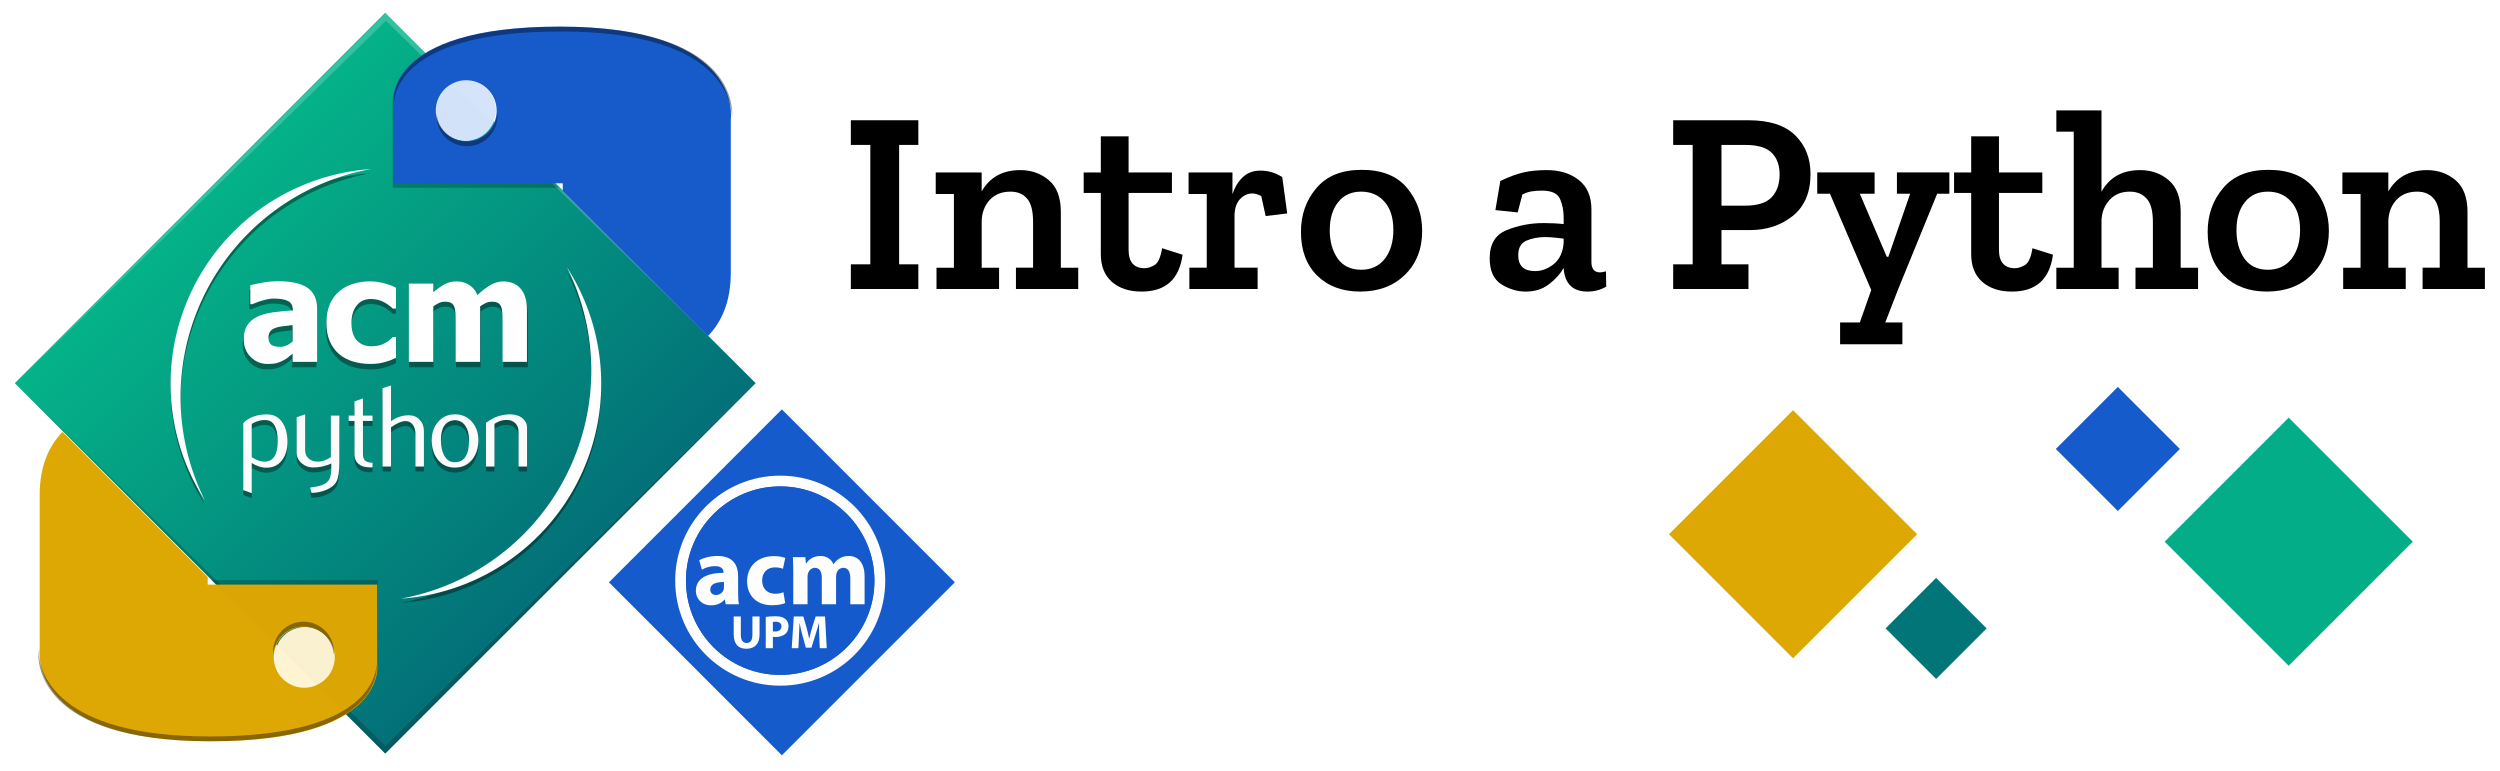 <?xml version="1.0" encoding="UTF-8" standalone="no"?>
<svg
   xmlns:dc="http://purl.org/dc/elements/1.1/"
   xmlns:cc="http://creativecommons.org/ns#"
   xmlns:rdf="http://www.w3.org/1999/02/22-rdf-syntax-ns#"
   xmlns:svg="http://www.w3.org/2000/svg"
   xmlns="http://www.w3.org/2000/svg"
   xmlns:xlink="http://www.w3.org/1999/xlink"
   xmlns:sodipodi="http://sodipodi.sourceforge.net/DTD/sodipodi-0.dtd"
   xmlns:inkscape="http://www.inkscape.org/namespaces/inkscape"
   sodipodi:docname="banner.svg"
   inkscape:version="1.0 (4035a4fb49, 2020-05-01)"
   id="svg1871"
   version="1.1"
   viewBox="0 0 170.605 52.599"
   height="52.599mm"
   width="170.605mm">
  <defs
     id="defs1865">
    <linearGradient
       inkscape:collect="always"
       xlink:href="#linearGradient1841"
       id="linearGradient1843"
       x1="199.562"
       y1="186.092"
       x2="220.516"
       y2="186.092"
       gradientUnits="userSpaceOnUse" />
    <linearGradient
       inkscape:collect="always"
       id="linearGradient1841">
      <stop
         style="stop-color:#02b287;stop-opacity:1"
         offset="0"
         id="stop1837" />
      <stop
         style="stop-color:#016f77;stop-opacity:1"
         offset="1"
         id="stop1839" />
    </linearGradient>
    <filter
       inkscape:collect="always"
       style="color-interpolation-filters:sRGB"
       id="filter2129"
       x="-0.021"
       width="1.043"
       y="-0.027"
       height="1.054">
      <feGaussianBlur
         inkscape:collect="always"
         stdDeviation="0.236"
         id="feGaussianBlur2131" />
    </filter>
    <filter
       inkscape:collect="always"
       style="color-interpolation-filters:sRGB"
       id="filter2293"
       x="-0.012"
       width="1.024"
       y="-0.012"
       height="1.024">
      <feGaussianBlur
         inkscape:collect="always"
         stdDeviation="0.086"
         id="feGaussianBlur2295" />
    </filter>
  </defs>
  <sodipodi:namedview
     inkscape:document-rotation="0"
     inkscape:window-maximized="1"
     inkscape:window-y="26"
     inkscape:window-x="0"
     inkscape:window-height="714"
     inkscape:window-width="1366"
     fit-margin-bottom="1"
     fit-margin-right="1"
     fit-margin-left="1"
     fit-margin-top="1"
     showgrid="false"
     inkscape:current-layer="layer1"
     inkscape:document-units="px"
     inkscape:cy="91.151546"
     inkscape:cx="338.40402"
     inkscape:zoom="1.4"
     inkscape:pageshadow="2"
     inkscape:pageopacity="0.0"
     borderopacity="1.0"
     bordercolor="#666666"
     pagecolor="#ffffff"
     id="base" />
  <g
     transform="translate(-7.251,-14.832)"
     id="layer1"
     inkscape:groupmode="layer"
     inkscape:label="Layer 1">
    <g
       id="g2703">
      <g
         style="opacity:0.99"
         transform="matrix(0.484,0,0,0.484,25.349,-94.532)"
         id="layer1-6"
         inkscape:label="Layer 1">
        <g
           style="display:inline"
           id="g2136"
           transform="matrix(3.525,0,0,3.525,-42.764,-707.393)">
          <rect
             style="display:inline;fill:url(#linearGradient1843);fill-opacity:1;stroke:none;stroke-width:2.133;stroke-linecap:butt;stroke-linejoin:miter;stroke-miterlimit:4;stroke-dasharray:none;stroke-opacity:1;paint-order:normal"
             id="rect826"
             width="20.954"
             height="20.954"
             x="199.562"
             y="175.615"
             transform="rotate(45)" />
          <path
             style="display:inline;fill:#ffffff;fill-opacity:0.196;stroke:none;stroke-width:8.064;stroke-linecap:butt;stroke-linejoin:miter;stroke-miterlimit:4;stroke-dasharray:none;stroke-opacity:1;paint-order:normal"
             d="M 64,8 8,64 64,9.191 120,64 Z"
             transform="matrix(0.265,0,0,0.265,0,263.174)"
             id="rect2025"
             inkscape:connector-curvature="0" />
          <path
             inkscape:connector-curvature="0"
             id="path2033"
             d="M 16.933,294.925 31.75,280.108 16.933,294.61 2.117,280.108 Z"
             style="display:inline;fill:#000000;fill-opacity:0.196;stroke:none;stroke-width:2.133;stroke-linecap:butt;stroke-linejoin:miter;stroke-miterlimit:4;stroke-dasharray:none;stroke-opacity:1;paint-order:normal" />
        </g>
        <g
           transform="matrix(3.375,0,0,3.375,-41.408,-668.716)"
           style="display:inline"
           id="g2141">
          <path
             style="display:inline;opacity:0.99;fill:#d5e4fb;fill-opacity:0.992;stroke-width:0.957;image-rendering:auto"
             d="m 76.23,18.115 c -2.548,0 -4.607,2.059 -4.607,4.607 0,0.128 0.027,0.249 0.037,0.375 0.024,0.291 0.074,0.576 0.148,0.85 0.151,0.554 0.404,1.066 0.734,1.516 0.008,0.011 0.017,0.02 0.025,0.031 0.158,0.21 0.333,0.408 0.523,0.588 0.032,0.03 0.067,0.055 0.1,0.084 0.173,0.155 0.355,0.301 0.551,0.428 0.079,0.051 0.166,0.089 0.248,0.135 0.164,0.093 0.328,0.186 0.504,0.258 0.157,0.064 0.323,0.106 0.488,0.152 0.113,0.032 0.22,0.076 0.336,0.1 0.295,0.059 0.6,0.092 0.912,0.092 0.312,0 0.617,-0.033 0.912,-0.092 0.116,-0.023 0.223,-0.068 0.336,-0.1 0.165,-0.046 0.332,-0.089 0.488,-0.152 0.176,-0.072 0.34,-0.165 0.504,-0.258 0.082,-0.046 0.169,-0.084 0.248,-0.135 0.196,-0.127 0.377,-0.273 0.551,-0.428 0.033,-0.029 0.068,-0.054 0.1,-0.084 0.191,-0.18 0.366,-0.377 0.523,-0.588 0.008,-0.011 0.017,-0.02 0.025,-0.031 0.164,-0.224 0.311,-0.463 0.434,-0.715 0.124,-0.255 0.225,-0.522 0.301,-0.801 0.075,-0.274 0.125,-0.558 0.148,-0.85 0.01,-0.126 0.037,-0.247 0.037,-0.375 0,-2.548 -2.059,-4.607 -4.607,-4.607 z"
             id="path4369"
             inkscape:connector-curvature="0"
             transform="matrix(0.276,0,0,0.276,-0.402,263.435)" />
          <path
             inkscape:connector-curvature="0"
             id="rect2098"
             transform="matrix(0.276,0,0,0.276,-0.402,263.435)"
             d="m 70.484,14.475 c -5.935,3.402 -5.293,7.889 -5.293,7.889 l 0.029,12.057 h 25.207 v -0.002 l -9.77,-9.77 c -0.532,1.956 -2.301,3.4 -4.428,3.4 -2.548,0 -4.607,-2.059 -4.607,-4.607 -1e-6,-0.132 0.022,-0.258 0.033,-0.387 -0.012,-0.111 -0.033,-0.218 -0.033,-0.332 -8e-6,-1.925 1.178,-3.568 2.852,-4.258 z"
             style="display:inline;fill:#000604;fill-opacity:0.235;stroke:none;stroke-width:7.72;stroke-linecap:butt;stroke-linejoin:miter;stroke-miterlimit:4;stroke-dasharray:none;stroke-opacity:1;paint-order:normal;filter:url(#filter2129)" />
          <path
             inkscape:connector-curvature="0"
             id="path1825"
             d="m 30.765,279.127 c 0.55,-0.565 0.955,-1.4 0.955,-2.641 v -6.408 c 0,0 0.599,-3.878 -7.152,-3.878 -7.417,0 -6.954,3.216 -6.954,3.216 l 0.008,3.332 h 7.078 v 0.314 z m -10.1,-8.14 c -0.704,0 -1.273,-0.569 -1.273,-1.273 -3e-6,-0.704 0.569,-1.273 1.273,-1.273 0.704,0 1.273,0.569 1.273,1.273 0,0.704 -0.569,1.273 -1.273,1.273 z"
             style="display:inline;fill:#155acb;fill-opacity:1;stroke:none;stroke-width:0.066;stroke-linecap:butt;stroke-linejoin:miter;stroke-miterlimit:4;stroke-dasharray:none;stroke-opacity:0.45" />
          <path
             style="display:inline;fill:#000000;fill-opacity:0.392;stroke:none;stroke-width:0.25;stroke-linecap:butt;stroke-linejoin:miter;stroke-miterlimit:4;stroke-dasharray:none;stroke-opacity:0.45"
             d="m 92.857,11.439 c -27.77,0 -26.313,11.895 -26.283,12.117 0.17,-2.665 2.532,-11.367 26.283,-11.367 24.386,0 26.896,10.13 27.055,13.533 0.139,-1.858 0.074,-14.283 -27.055,-14.283 z m -19.525,13.656 c -0.01,0.126 -0.037,0.247 -0.037,0.375 0,2.661 2.151,4.812 4.812,4.812 2.661,0 4.812,-2.151 4.812,-4.812 0,-0.128 -0.027,-0.249 -0.037,-0.375 -0.194,2.482 -2.242,4.438 -4.775,4.438 -2.533,0 -4.581,-1.955 -4.775,-4.438 z"
             id="path2058"
             inkscape:connector-curvature="0"
             transform="matrix(0.265,0,0,0.265,0,263.174)" />
        </g>
        <g
           transform="translate(-18.984,-12.171)"
           id="g2184" />
        <g
           style="fill:#000000;fill-opacity:0.392;filter:url(#filter2293)"
           transform="matrix(3.525,0,0,3.525,-42.764,-706.81)"
           id="g2283">
          <g
             style="fill:#000000;fill-opacity:0.392"
             transform="matrix(0.299,0,0,0.299,0.925,192.138)"
             id="g2263">
            <path
               style="opacity:1;fill:#000000;fill-opacity:0.392;fill-rule:nonzero;stroke:none;stroke-width:1.901"
               id="path2257"
               d="m 41.047,290.426 c -0.223,0.178 -0.423,0.342 -0.609,0.498 -0.171,0.156 -0.401,0.29 -0.706,0.446 -0.297,0.156 -0.572,0.267 -0.862,0.327 -0.275,0.082 -0.661,0.119 -1.166,0.119 -0.928,0 -1.701,-0.327 -2.31,-0.943 -0.616,-0.631 -0.928,-1.404 -0.928,-2.362 0,-0.795 0.156,-1.426 0.468,-1.901 0.319,-0.483 0.765,-0.869 1.344,-1.151 0.594,-0.282 1.307,-0.483 2.124,-0.594 0.832,-0.104 1.716,-0.208 2.674,-0.26 v -0.067 c 0,-0.572 -0.223,-0.98 -0.646,-1.196 -0.431,-0.223 -1.07,-0.334 -1.931,-0.334 -0.394,0 -0.839,0.074 -1.359,0.223 -0.512,0.126 -1.018,0.319 -1.523,0.535 h -0.267 v -2.548 c 0.327,-0.104 0.847,-0.208 1.575,-0.342 0.728,-0.134 1.456,-0.201 2.206,-0.201 1.812,0 3.127,0.312 3.959,0.906 0.839,0.609 1.255,1.537 1.255,2.77 v 7.182 l -3.298,-9e-5 z m 0,-1.649 v -2.191 c -0.557,0.059 -1.003,0.111 -1.337,0.156 -0.334,0.037 -0.676,0.104 -1.003,0.23 -0.29,0.097 -0.512,0.245 -0.661,0.453 -0.163,0.208 -0.253,0.475 -0.253,0.802 0,0.49 0.141,0.832 0.401,1.018 0.26,0.186 0.654,0.267 1.181,0.267 0.267,0 0.564,-0.044 0.854,-0.193 0.312,-0.119 0.579,-0.312 0.817,-0.542"
               inkscape:connector-curvature="0" />
            <path
               style="opacity:1;fill:#000000;fill-opacity:0.392;fill-rule:nonzero;stroke:none;stroke-width:1.901"
               id="path2259"
               d="m 51.556,291.814 c -0.869,0 -1.679,-0.119 -2.399,-0.334 -0.713,-0.223 -1.337,-0.557 -1.872,-1.01 -0.535,-0.468 -0.943,-1.04 -1.24,-1.723 -0.297,-0.691 -0.438,-1.515 -0.438,-2.444 0,-1.018 0.149,-1.857 0.475,-2.577 0.319,-0.706 0.743,-1.285 1.3,-1.738 0.527,-0.438 1.144,-0.765 1.864,-0.973 0.706,-0.215 1.448,-0.319 2.221,-0.319 0.579,0 1.174,0.074 1.745,0.215 0.587,0.126 1.166,0.342 1.753,0.639 v 2.815 H 54.542 c -0.119,-0.126 -0.29,-0.267 -0.475,-0.401 -0.201,-0.163 -0.394,-0.297 -0.624,-0.416 -0.238,-0.148 -0.52,-0.238 -0.802,-0.342 -0.312,-0.089 -0.646,-0.141 -1.018,-0.141 -0.839,0 -1.493,0.29 -1.953,0.884 -0.453,0.579 -0.698,1.367 -0.698,2.354 0,1.047 0.253,1.842 0.743,2.362 0.49,0.512 1.136,0.772 1.961,0.772 0.416,0 0.787,-0.052 1.107,-0.134 0.305,-0.097 0.572,-0.215 0.787,-0.342 0.23,-0.134 0.423,-0.26 0.579,-0.408 0.156,-0.134 0.297,-0.26 0.394,-0.371 h 0.423 v 2.808 c -0.186,0.082 -0.401,0.178 -0.654,0.29 -0.245,0.097 -0.483,0.186 -0.75,0.253 -0.312,0.104 -0.624,0.148 -0.899,0.201 -0.282,0.052 -0.646,0.082 -1.107,0.082"
               inkscape:connector-curvature="0" />
            <path
               style="opacity:1;fill:#000000;fill-opacity:0.392;fill-rule:nonzero;stroke:none;stroke-width:1.901"
               id="path2261"
               d="m 69.322,291.532 v -5.273 c 0,-0.512 -0.007,-0.943 -0.03,-1.307 -0.022,-0.357 -0.082,-0.654 -0.178,-0.876 -0.089,-0.23 -0.245,-0.386 -0.438,-0.49 -0.193,-0.111 -0.475,-0.156 -0.824,-0.156 -0.253,0 -0.498,0.044 -0.75,0.156 -0.245,0.111 -0.512,0.275 -0.802,0.468 v 7.479 h -3.29 v -5.273 c 0,-0.512 -0.007,-0.943 -0.03,-1.307 -0.03,-0.357 -0.074,-0.654 -0.171,-0.876 -0.104,-0.23 -0.245,-0.386 -0.438,-0.49 -0.208,-0.111 -0.483,-0.156 -0.832,-0.156 -0.275,0 -0.535,0.059 -0.795,0.178 -0.26,0.134 -0.512,0.282 -0.75,0.446 v 7.479 h -3.29 v -10.539 h 3.29 v 1.166 c 0.535,-0.453 1.047,-0.817 1.523,-1.077 0.468,-0.253 1.003,-0.386 1.604,-0.386 0.639,0 1.211,0.156 1.686,0.46 0.505,0.305 0.869,0.758 1.129,1.374 0.631,-0.587 1.233,-1.04 1.783,-1.359 0.564,-0.319 1.129,-0.475 1.701,-0.475 0.49,0 0.928,0.089 1.322,0.238 0.386,0.163 0.72,0.401 0.98,0.706 0.305,0.342 0.52,0.743 0.661,1.211 0.156,0.468 0.223,1.07 0.223,1.827 l 1.1e-5,6.855 z"
               inkscape:connector-curvature="0" />
          </g>
          <g
             transform="matrix(0.364,0,0,0.364,13.905,171.36)"
             style="fill:#000000;fill-opacity:0.392"
             id="g2277">
            <path
               inkscape:connector-curvature="0"
               id="path2265"
               style="fill:#000000;fill-opacity:0.392;stroke-width:0.105"
               d="m -3.5,305.248 c 0,-1.525 -0.435,-2.308 -1.305,-2.351 -0.346,-0.016 -0.684,0.039 -1.013,0.166 -0.262,0.094 -0.439,0.187 -0.532,0.281 v 3.641 c 0.556,0.349 1.051,0.512 1.481,0.486 0.912,-0.06 1.368,-0.8 1.368,-2.223 z m 1.073,0.063 c 0,0.775 -0.182,1.418 -0.547,1.93 -0.407,0.579 -0.972,0.877 -1.694,0.893 -0.544,0.017 -1.105,-0.153 -1.682,-0.51 v 3.309 l -0.933,-0.333 v -7.345 c 0.153,-0.188 0.35,-0.349 0.589,-0.486 0.555,-0.324 1.23,-0.49 2.025,-0.498 l 0.013,0.013 c 0.726,-0.009 1.285,0.289 1.678,0.893 0.367,0.554 0.55,1.265 0.55,2.134 z" />
            <path
               inkscape:connector-curvature="0"
               id="path2267"
               style="fill:#000000;fill-opacity:0.392;stroke-width:0.105"
               d="m 3.276,307.483 c 0,1.039 -0.104,1.759 -0.312,2.159 -0.209,0.4 -0.607,0.72 -1.196,0.958 -0.477,0.188 -0.992,0.29 -1.546,0.307 l -0.154,-0.588 c 0.563,-0.077 0.959,-0.153 1.188,-0.23 0.452,-0.153 0.763,-0.388 0.933,-0.702 0.137,-0.256 0.204,-0.745 0.204,-1.469 v -0.243 c -0.638,0.29 -1.307,0.434 -2.006,0.434 -0.459,0 -0.865,-0.144 -1.214,-0.434 -0.392,-0.315 -0.588,-0.716 -0.588,-1.201 v -3.884 l 0.933,-0.32 v 3.909 c 0,0.418 0.135,0.739 0.404,0.965 0.27,0.226 0.619,0.334 1.047,0.326 0.428,-0.009 0.886,-0.175 1.373,-0.498 v -4.561 h 0.933 z" />
            <path
               inkscape:connector-curvature="0"
               id="path2269"
               style="fill:#000000;fill-opacity:0.392;stroke-width:0.105"
               d="m 6.919,308.083 c -0.111,0.009 -0.213,0.013 -0.307,0.013 -0.528,0 -0.939,-0.126 -1.233,-0.378 -0.293,-0.252 -0.44,-0.6 -0.44,-1.044 V 302.999 H 4.299 v -0.587 h 0.639 v -1.559 l 0.932,-0.332 v 1.891 h 1.049 v 0.587 H 5.87 v 3.65 c 0,0.35 0.094,0.598 0.282,0.743 0.161,0.119 0.418,0.188 0.767,0.205 z" />
            <path
               inkscape:connector-curvature="0"
               id="path2271"
               style="fill:#000000;fill-opacity:0.392;stroke-width:0.105"
               d="m 12.569,308.007 h -0.933 v -3.602 c 0,-0.367 -0.086,-0.682 -0.256,-0.945 -0.197,-0.298 -0.471,-0.447 -0.822,-0.447 -0.428,0 -0.963,0.226 -1.605,0.677 v 4.318 H 8.019 v -8.61 l 0.933,-0.294 v 3.922 c 0.596,-0.434 1.248,-0.651 1.955,-0.651 0.494,0 0.894,0.166 1.201,0.498 0.307,0.332 0.46,0.745 0.46,1.239 z" />
            <path
               inkscape:connector-curvature="0"
               id="path2273"
               style="fill:#000000;fill-opacity:0.392;stroke-width:0.105"
               d="m 17.529,305.101 c 0,-0.586 -0.111,-1.07 -0.333,-1.453 -0.263,-0.467 -0.673,-0.713 -1.226,-0.738 -1.023,0.059 -1.534,0.792 -1.534,2.197 0,0.644 0.106,1.182 0.321,1.614 0.274,0.55 0.684,0.822 1.231,0.813 1.027,-0.008 1.541,-0.819 1.541,-2.433 z m 1.022,0.006 c 0,0.834 -0.213,1.528 -0.639,2.083 -0.469,0.621 -1.116,0.932 -1.942,0.932 -0.819,0 -1.457,-0.311 -1.917,-0.932 -0.418,-0.554 -0.626,-1.249 -0.626,-2.083 0,-0.784 0.226,-1.444 0.677,-1.981 0.477,-0.57 1.104,-0.856 1.879,-0.856 0.775,0 1.406,0.286 1.892,0.856 0.451,0.537 0.677,1.197 0.677,1.981 z" />
            <path
               inkscape:connector-curvature="0"
               id="path2275"
               style="fill:#000000;fill-opacity:0.392;stroke-width:0.105"
               d="M 23.901,308.007 H 22.968 v -3.806 c 0,-0.418 -0.126,-0.743 -0.377,-0.978 -0.251,-0.234 -0.586,-0.347 -1.004,-0.338 -0.443,0.008 -0.865,0.153 -1.265,0.434 v 4.688 h -0.933 v -4.804 c 0.537,-0.391 1.031,-0.646 1.482,-0.766 0.426,-0.111 0.801,-0.166 1.125,-0.166 0.222,0 0.43,0.021 0.626,0.064 0.367,0.085 0.665,0.242 0.894,0.473 0.256,0.255 0.384,0.562 0.384,0.92 z" />
          </g>
          <path
             inkscape:connector-curvature="0"
             id="path2279"
             transform="matrix(0.265,0,0,0.265,0,263.174)"
             d="M 91.307,46.381 A 35,35 0 0 1 95,62 35,35 0 0 1 66.266,96.42 32.5,32.5 0 0 0 96.5,64 32.5,32.5 0 0 0 91.307,46.381 Z"
             style="opacity:1;fill:#000000;fill-opacity:0.392;stroke:none;stroke-width:0.25;stroke-linecap:butt;stroke-linejoin:miter;stroke-miterlimit:4;stroke-dasharray:none;stroke-opacity:0.45;paint-order:normal" />
          <path
             inkscape:connector-curvature="0"
             id="path2281"
             transform="matrix(0.265,0,0,0.265,0,263.174)"
             d="M 61.734,31.58 A 32.5,32.5 0 0 0 31.5,64 32.5,32.5 0 0 0 36.693,81.619 35,35 0 0 1 33,66 35,35 0 0 1 61.734,31.58 Z"
             style="opacity:1;fill:#000000;fill-opacity:0.392;stroke:none;stroke-width:0.25;stroke-linecap:butt;stroke-linejoin:miter;stroke-miterlimit:4;stroke-dasharray:none;stroke-opacity:0.45;paint-order:normal" />
        </g>
        <g
           id="g2255"
           transform="matrix(3.525,0,0,3.525,-42.764,-707.393)">
          <g
             id="g1520"
             transform="matrix(0.297,0,0,0.297,1.037,192.669)">
            <path
               inkscape:connector-curvature="0"
               d="m 41.047,290.426 c -0.223,0.178 -0.423,0.342 -0.609,0.498 -0.171,0.156 -0.401,0.29 -0.706,0.446 -0.297,0.156 -0.572,0.267 -0.862,0.327 -0.275,0.082 -0.661,0.119 -1.166,0.119 -0.928,0 -1.701,-0.327 -2.31,-0.943 -0.616,-0.631 -0.928,-1.404 -0.928,-2.362 0,-0.795 0.156,-1.426 0.468,-1.901 0.319,-0.483 0.765,-0.869 1.344,-1.151 0.594,-0.282 1.307,-0.483 2.124,-0.594 0.832,-0.104 1.716,-0.208 2.674,-0.26 v -0.067 c 0,-0.572 -0.223,-0.98 -0.646,-1.196 -0.431,-0.223 -1.07,-0.334 -1.931,-0.334 -0.394,0 -0.839,0.074 -1.359,0.223 -0.512,0.126 -1.018,0.319 -1.523,0.535 h -0.267 v -2.548 c 0.327,-0.104 0.847,-0.208 1.575,-0.342 0.728,-0.134 1.456,-0.201 2.206,-0.201 1.812,0 3.127,0.312 3.959,0.906 0.839,0.609 1.255,1.537 1.255,2.77 v 7.182 l -3.298,-9e-5 z m 0,-1.649 v -2.191 c -0.557,0.059 -1.003,0.111 -1.337,0.156 -0.334,0.037 -0.676,0.104 -1.003,0.23 -0.29,0.097 -0.512,0.245 -0.661,0.453 -0.163,0.208 -0.253,0.475 -0.253,0.802 0,0.49 0.141,0.832 0.401,1.018 0.26,0.186 0.654,0.267 1.181,0.267 0.267,0 0.564,-0.044 0.854,-0.193 0.312,-0.119 0.579,-0.312 0.817,-0.542"
               id="path7024"
               style="opacity:1;fill:#ffffff;fill-opacity:1;fill-rule:nonzero;stroke:none;stroke-width:1.901" />
            <path
               inkscape:connector-curvature="0"
               d="m 51.556,291.814 c -0.869,0 -1.679,-0.119 -2.399,-0.334 -0.713,-0.223 -1.337,-0.557 -1.872,-1.01 -0.535,-0.468 -0.943,-1.04 -1.24,-1.723 -0.297,-0.691 -0.438,-1.515 -0.438,-2.444 0,-1.018 0.149,-1.857 0.475,-2.577 0.319,-0.706 0.743,-1.285 1.3,-1.738 0.527,-0.438 1.144,-0.765 1.864,-0.973 0.706,-0.215 1.448,-0.319 2.221,-0.319 0.579,0 1.174,0.074 1.745,0.215 0.587,0.126 1.166,0.342 1.753,0.639 v 2.815 H 54.542 c -0.119,-0.126 -0.29,-0.267 -0.475,-0.401 -0.201,-0.163 -0.394,-0.297 -0.624,-0.416 -0.238,-0.148 -0.52,-0.238 -0.802,-0.342 -0.312,-0.089 -0.646,-0.141 -1.018,-0.141 -0.839,0 -1.493,0.29 -1.953,0.884 -0.453,0.579 -0.698,1.367 -0.698,2.354 0,1.047 0.253,1.842 0.743,2.362 0.49,0.512 1.136,0.772 1.961,0.772 0.416,0 0.787,-0.052 1.107,-0.134 0.305,-0.097 0.572,-0.215 0.787,-0.342 0.23,-0.134 0.423,-0.26 0.579,-0.408 0.156,-0.134 0.297,-0.26 0.394,-0.371 h 0.423 v 2.808 c -0.186,0.082 -0.401,0.178 -0.654,0.29 -0.245,0.097 -0.483,0.186 -0.75,0.253 -0.312,0.104 -0.624,0.148 -0.899,0.201 -0.282,0.052 -0.646,0.082 -1.107,0.082"
               id="path7026"
               style="opacity:1;fill:#ffffff;fill-opacity:1;fill-rule:nonzero;stroke:none;stroke-width:1.901" />
            <path
               inkscape:connector-curvature="0"
               d="m 69.322,291.532 v -5.273 c 0,-0.512 -0.007,-0.943 -0.03,-1.307 -0.022,-0.357 -0.082,-0.654 -0.178,-0.876 -0.089,-0.23 -0.245,-0.386 -0.438,-0.49 -0.193,-0.111 -0.475,-0.156 -0.824,-0.156 -0.253,0 -0.498,0.044 -0.75,0.156 -0.245,0.111 -0.512,0.275 -0.802,0.468 v 7.479 h -3.29 v -5.273 c 0,-0.512 -0.007,-0.943 -0.03,-1.307 -0.03,-0.357 -0.074,-0.654 -0.171,-0.876 -0.104,-0.23 -0.245,-0.386 -0.438,-0.49 -0.208,-0.111 -0.483,-0.156 -0.832,-0.156 -0.275,0 -0.535,0.059 -0.795,0.178 -0.26,0.134 -0.512,0.282 -0.75,0.446 v 7.479 h -3.29 v -10.539 h 3.29 v 1.166 c 0.535,-0.453 1.047,-0.817 1.523,-1.077 0.468,-0.253 1.003,-0.386 1.604,-0.386 0.639,0 1.211,0.156 1.686,0.46 0.505,0.305 0.869,0.758 1.129,1.374 0.631,-0.587 1.233,-1.04 1.783,-1.359 0.564,-0.319 1.129,-0.475 1.701,-0.475 0.49,0 0.928,0.089 1.322,0.238 0.386,0.163 0.72,0.401 0.98,0.706 0.305,0.342 0.52,0.743 0.661,1.211 0.156,0.468 0.223,1.07 0.223,1.827 l 1.1e-5,6.855 z"
               id="path7028"
               style="opacity:1;fill:#ffffff;fill-opacity:1;fill-rule:nonzero;stroke:none;stroke-width:1.901" />
          </g>
          <g
             id="g2023"
             style="fill:#fbfbfb;fill-opacity:1"
             transform="matrix(0.364,0,0,0.364,13.905,171.327)">
            <path
               d="m -3.5,305.248 c 0,-1.525 -0.435,-2.308 -1.305,-2.351 -0.346,-0.016 -0.684,0.039 -1.013,0.166 -0.262,0.094 -0.439,0.187 -0.532,0.281 v 3.641 c 0.556,0.349 1.051,0.512 1.481,0.486 0.912,-0.06 1.368,-0.8 1.368,-2.223 z m 1.073,0.063 c 0,0.775 -0.182,1.418 -0.547,1.93 -0.407,0.579 -0.972,0.877 -1.694,0.893 -0.544,0.017 -1.105,-0.153 -1.682,-0.51 v 3.309 l -0.933,-0.333 v -7.345 c 0.153,-0.188 0.35,-0.349 0.589,-0.486 0.555,-0.324 1.23,-0.49 2.025,-0.498 l 0.013,0.013 c 0.726,-0.009 1.285,0.289 1.678,0.893 0.367,0.554 0.55,1.265 0.55,2.134 z"
               style="fill:#fbfbfb;fill-opacity:1;stroke-width:0.105"
               id="path46"
               inkscape:connector-curvature="0" />
            <path
               d="m 3.276,307.483 c 0,1.039 -0.104,1.759 -0.312,2.159 -0.209,0.4 -0.607,0.72 -1.196,0.958 -0.477,0.188 -0.992,0.29 -1.546,0.307 l -0.154,-0.588 c 0.563,-0.077 0.959,-0.153 1.188,-0.23 0.452,-0.153 0.763,-0.388 0.933,-0.702 0.137,-0.256 0.204,-0.745 0.204,-1.469 v -0.243 c -0.638,0.29 -1.307,0.434 -2.006,0.434 -0.459,0 -0.865,-0.144 -1.214,-0.434 -0.392,-0.315 -0.588,-0.716 -0.588,-1.201 v -3.884 l 0.933,-0.32 v 3.909 c 0,0.418 0.135,0.739 0.404,0.965 0.27,0.226 0.619,0.334 1.047,0.326 0.428,-0.009 0.886,-0.175 1.373,-0.498 v -4.561 h 0.933 z"
               style="fill:#fbfbfb;fill-opacity:1;stroke-width:0.105"
               id="path48"
               inkscape:connector-curvature="0" />
            <path
               d="m 6.919,308.083 c -0.111,0.009 -0.213,0.013 -0.307,0.013 -0.528,0 -0.939,-0.126 -1.233,-0.378 -0.293,-0.252 -0.44,-0.6 -0.44,-1.044 V 302.999 H 4.299 v -0.587 h 0.639 v -1.559 l 0.932,-0.332 v 1.891 h 1.049 v 0.587 H 5.87 v 3.65 c 0,0.35 0.094,0.598 0.282,0.743 0.161,0.119 0.418,0.188 0.767,0.205 z"
               style="fill:#fbfbfb;fill-opacity:1;stroke-width:0.105"
               id="path50"
               inkscape:connector-curvature="0" />
            <path
               d="m 12.569,308.007 h -0.933 v -3.602 c 0,-0.367 -0.086,-0.682 -0.256,-0.945 -0.197,-0.298 -0.471,-0.447 -0.822,-0.447 -0.428,0 -0.963,0.226 -1.605,0.677 v 4.318 H 8.019 v -8.61 l 0.933,-0.294 v 3.922 c 0.596,-0.434 1.248,-0.651 1.955,-0.651 0.494,0 0.894,0.166 1.201,0.498 0.307,0.332 0.46,0.745 0.46,1.239 z"
               style="fill:#fbfbfb;fill-opacity:1;stroke-width:0.105"
               id="path52"
               inkscape:connector-curvature="0" />
            <path
               d="m 17.529,305.101 c 0,-0.586 -0.111,-1.07 -0.333,-1.453 -0.263,-0.467 -0.673,-0.713 -1.226,-0.738 -1.023,0.059 -1.534,0.792 -1.534,2.197 0,0.644 0.106,1.182 0.321,1.614 0.274,0.55 0.684,0.822 1.231,0.813 1.027,-0.008 1.541,-0.819 1.541,-2.433 z m 1.022,0.006 c 0,0.834 -0.213,1.528 -0.639,2.083 -0.469,0.621 -1.116,0.932 -1.942,0.932 -0.819,0 -1.457,-0.311 -1.917,-0.932 -0.418,-0.554 -0.626,-1.249 -0.626,-2.083 0,-0.784 0.226,-1.444 0.677,-1.981 0.477,-0.57 1.104,-0.856 1.879,-0.856 0.775,0 1.406,0.286 1.892,0.856 0.451,0.537 0.677,1.197 0.677,1.981 z"
               style="fill:#fbfbfb;fill-opacity:1;stroke-width:0.105"
               id="path54"
               inkscape:connector-curvature="0" />
            <path
               d="M 23.901,308.007 H 22.968 v -3.806 c 0,-0.418 -0.126,-0.743 -0.377,-0.978 -0.251,-0.234 -0.586,-0.347 -1.004,-0.338 -0.443,0.008 -0.865,0.153 -1.265,0.434 v 4.688 h -0.933 v -4.804 c 0.537,-0.391 1.031,-0.646 1.482,-0.766 0.426,-0.111 0.801,-0.166 1.125,-0.166 0.222,0 0.43,0.021 0.626,0.064 0.367,0.085 0.665,0.242 0.894,0.473 0.256,0.255 0.384,0.562 0.384,0.92 z"
               style="fill:#fbfbfb;fill-opacity:1;stroke-width:0.105"
               id="path56"
               inkscape:connector-curvature="0" />
          </g>
          <path
             style="opacity:1;fill:#ffffff;fill-opacity:1;stroke:none;stroke-width:0.25;stroke-linecap:butt;stroke-linejoin:miter;stroke-miterlimit:4;stroke-dasharray:none;stroke-opacity:0.45;paint-order:normal"
             d="M 91.307,46.381 A 35,35 0 0 1 95,62 35,35 0 0 1 66.266,96.42 32.5,32.5 0 0 0 96.5,64 32.5,32.5 0 0 0 91.307,46.381 Z"
             transform="matrix(0.265,0,0,0.265,0,263.174)"
             id="path2232"
             inkscape:connector-curvature="0" />
          <path
             style="opacity:1;fill:#ffffff;fill-opacity:1;stroke:none;stroke-width:0.25;stroke-linecap:butt;stroke-linejoin:miter;stroke-miterlimit:4;stroke-dasharray:none;stroke-opacity:0.45;paint-order:normal"
             d="M 61.734,31.58 A 32.5,32.5 0 0 0 31.5,64 32.5,32.5 0 0 0 36.693,81.619 35,35 0 0 1 33,66 35,35 0 0 1 61.734,31.58 Z"
             transform="matrix(0.265,0,0,0.265,0,263.174)"
             id="circle2236"
             inkscape:connector-curvature="0" />
        </g>
        <g
           id="g5185"
           style="display:inline"
           transform="matrix(-3.375,0,0,-3.375,75.256,1228.911)">
          <path
             inkscape:connector-curvature="0"
             id="path5177"
             transform="matrix(0.276,0,0,0.276,-0.402,263.435)"
             d="m 76.23,18.115 c -2.548,0 -4.607,2.059 -4.607,4.607 0,0.128 0.027,0.249 0.037,0.375 0.024,0.291 0.074,0.576 0.148,0.85 0.151,0.554 0.404,1.066 0.734,1.516 0.008,0.011 0.017,0.02 0.025,0.031 0.158,0.21 0.333,0.408 0.523,0.588 0.032,0.03 0.067,0.055 0.1,0.084 0.173,0.155 0.355,0.301 0.551,0.428 0.079,0.051 0.166,0.089 0.248,0.135 0.164,0.093 0.328,0.186 0.504,0.258 0.157,0.064 0.323,0.106 0.488,0.152 0.113,0.032 0.22,0.076 0.336,0.1 0.295,0.059 0.6,0.092 0.912,0.092 0.312,0 0.617,-0.033 0.912,-0.092 0.116,-0.023 0.223,-0.068 0.336,-0.1 0.165,-0.046 0.332,-0.089 0.488,-0.152 0.176,-0.072 0.34,-0.165 0.504,-0.258 0.082,-0.046 0.169,-0.084 0.248,-0.135 0.196,-0.127 0.377,-0.273 0.551,-0.428 0.033,-0.029 0.068,-0.054 0.1,-0.084 0.191,-0.18 0.366,-0.377 0.523,-0.588 0.008,-0.011 0.017,-0.02 0.025,-0.031 0.164,-0.224 0.311,-0.463 0.434,-0.715 0.124,-0.255 0.225,-0.522 0.301,-0.801 0.075,-0.274 0.125,-0.558 0.148,-0.85 0.01,-0.126 0.037,-0.247 0.037,-0.375 0,-2.548 -2.059,-4.607 -4.607,-4.607 z"
             style="display:inline;opacity:0.99;fill:#fff4d1;fill-opacity:0.984;stroke-width:0.957;image-rendering:auto" />
          <path
             style="display:inline;fill:#000604;fill-opacity:0.235;stroke:none;stroke-width:7.72;stroke-linecap:butt;stroke-linejoin:miter;stroke-miterlimit:4;stroke-dasharray:none;stroke-opacity:1;paint-order:normal;filter:url(#filter2129)"
             d="m 70.484,14.475 c -5.935,3.402 -5.293,7.889 -5.293,7.889 l 0.029,12.057 h 25.207 v -0.002 l -9.77,-9.77 c -0.532,1.956 -2.301,3.4 -4.428,3.4 -2.548,0 -4.607,-2.059 -4.607,-4.607 -1e-6,-0.132 0.022,-0.258 0.033,-0.387 -0.012,-0.111 -0.033,-0.218 -0.033,-0.332 -8e-6,-1.925 1.178,-3.568 2.852,-4.258 z"
             transform="matrix(0.276,0,0,0.276,-0.402,263.435)"
             id="path5179"
             inkscape:connector-curvature="0" />
          <path
             style="display:inline;fill:#dca500;fill-opacity:0.992;stroke:none;stroke-width:0.066;stroke-linecap:butt;stroke-linejoin:miter;stroke-miterlimit:4;stroke-dasharray:none;stroke-opacity:0.45"
             d="m 30.765,279.127 c 0.55,-0.565 0.955,-1.4 0.955,-2.641 v -6.408 c 0,0 0.599,-3.878 -7.152,-3.878 -7.417,0 -6.954,3.216 -6.954,3.216 l 0.008,3.332 h 7.078 v 0.314 z m -10.1,-8.14 c -0.704,0 -1.273,-0.569 -1.273,-1.273 -3e-6,-0.704 0.569,-1.273 1.273,-1.273 0.704,0 1.273,0.569 1.273,1.273 0,0.704 -0.569,1.273 -1.273,1.273 z"
             id="path5181"
             inkscape:connector-curvature="0" />
          <path
             transform="matrix(0.265,0,0,0.265,0,263.174)"
             inkscape:connector-curvature="0"
             id="path5183"
             d="m 92.857,11.439 c -27.77,0 -26.313,11.895 -26.283,12.117 0.17,-2.665 2.532,-11.367 26.283,-11.367 24.386,0 26.896,10.13 27.055,13.533 0.139,-1.858 0.074,-14.283 -27.055,-14.283 z m -19.525,13.656 c -0.01,0.126 -0.037,0.247 -0.037,0.375 0,2.661 2.151,4.812 4.812,4.812 2.661,0 4.812,-2.151 4.812,-4.812 0,-0.128 -0.027,-0.249 -0.037,-0.375 -0.194,2.482 -2.242,4.438 -4.775,4.438 -2.533,0 -4.581,-1.955 -4.775,-4.438 z"
             style="display:inline;fill:#000000;fill-opacity:0.392;stroke:none;stroke-width:0.25;stroke-linecap:butt;stroke-linejoin:miter;stroke-miterlimit:4;stroke-dasharray:none;stroke-opacity:0.45" />
        </g>
      </g>
      <g
         id="g1757"
         transform="matrix(0.164,0,0,0.164,28.075,14.552)">
        <polygon
           transform="matrix(0.017,0,0,0.017,126.404,172.049)"
           style="clip-rule:evenodd;fill:#155acb;fill-opacity:0.992;fill-rule:evenodd;image-rendering:optimizeQuality;shape-rendering:geometricPrecision;text-rendering:geometricPrecision"
           class="fil0"
           points="4233,0 6350,2117 8467,4233 6350,6350 4233,8467 2117,6350 0,4233 2117,2117 "
           id="polygon59331" />
        <path
           style="clip-rule:evenodd;fill:#fefefe;fill-rule:evenodd;stroke-width:0.017;image-rendering:optimizeQuality;shape-rendering:geometricPrecision;text-rendering:geometricPrecision"
           inkscape:connector-curvature="0"
           class="fil1"
           d="m 197.673,204.106 c -21.652,0 -39.213,17.561 -39.213,39.213 0,21.669 17.561,39.213 39.213,39.213 21.669,0 39.213,-17.544 39.213,-39.213 0,-21.652 -17.544,-39.213 -39.213,-39.213 z m 0,-4.479 c -24.127,0 -43.691,19.564 -43.691,43.691 0,24.144 19.564,43.708 43.691,43.708 24.144,0 43.708,-19.564 43.708,-43.708 0,-24.127 -19.564,-43.691 -43.708,-43.691 z"
           id="path59333" />
        <circle
           style="clip-rule:evenodd;fill:#155acb;fill-opacity:0.992;fill-rule:evenodd;stroke-width:0.017;image-rendering:optimizeQuality;shape-rendering:geometricPrecision;text-rendering:geometricPrecision"
           class="fil2"
           cx="197.673"
           cy="243.319"
           r="39.213"
           id="circle59335" />
        <path
           style="clip-rule:evenodd;fill:#fefefe;fill-rule:evenodd;stroke-width:0.017;image-rendering:optimizeQuality;shape-rendering:geometricPrecision;text-rendering:geometricPrecision"
           inkscape:connector-curvature="0"
           class="fil1"
           d="m 180.163,241.568 c 0,-4.664 -2.037,-8.519 -8.57,-8.519 -3.569,0 -6.263,1.01 -7.627,1.768 l 1.128,3.94 c 1.28,-0.808 3.401,-1.482 5.405,-1.482 3.014,0 3.569,1.482 3.569,2.559 v 0.236 c -6.937,0 -11.499,2.408 -11.499,7.509 0,3.132 2.357,6.011 6.331,6.011 2.323,0 4.327,-0.842 5.623,-2.408 h 0.118 l 0.354,1.97 h 5.506 c -0.253,-1.078 -0.337,-2.896 -0.337,-4.731 z m -5.893,4.445 c 0,0.354 -0.034,0.724 -0.118,1.044 -0.404,1.246 -1.684,2.239 -3.165,2.239 -1.364,0 -2.408,-0.758 -2.408,-2.323 0,-2.323 2.492,-3.081 5.691,-3.081 z m 24.75,2.121 c -0.926,0.404 -2.037,0.64 -3.485,0.64 -2.963,0 -5.371,-1.919 -5.371,-5.489 -0.051,-3.216 2.037,-5.489 5.253,-5.489 1.599,0 2.677,0.269 3.401,0.589 l 0.96,-4.529 c -1.28,-0.471 -3.047,-0.758 -4.647,-0.758 -7.307,0 -11.23,4.697 -11.23,10.422 0,6.145 4.058,10.035 10.388,10.035 2.323,0 4.378,-0.404 5.455,-0.926 z m 4.091,5.017 h 5.943 v -11.432 c 0,-0.522 0.034,-1.078 0.236,-1.566 0.354,-0.96 1.28,-2.172 2.845,-2.172 1.97,0 2.845,1.7 2.845,4.142 v 11.028 h 5.943 V 241.686 c 0,-0.522 0.084,-1.128 0.202,-1.566 0.438,-1.162 1.397,-2.138 2.845,-2.138 1.97,0 2.879,1.65 2.879,4.495 v 10.674 h 5.943 v -11.55 c 0,-5.893 -2.845,-8.553 -6.617,-8.553 -1.448,0 -2.643,0.37 -3.738,0.977 -0.96,0.556 -1.802,1.364 -2.559,2.408 h -0.084 c -0.842,-2.054 -2.812,-3.384 -5.371,-3.384 -3.334,0 -5.102,1.852 -5.943,3.132 h -0.118 l -0.236,-2.643 h -5.169 c 0.067,1.768 0.152,3.805 0.152,6.263 z"
           id="path59337" />
        <path
           style="clip-rule:evenodd;fill:#fefefe;fill-rule:evenodd;stroke-width:0.017;image-rendering:optimizeQuality;shape-rendering:geometricPrecision;text-rendering:geometricPrecision"
           inkscape:connector-curvature="0"
           class="fil1"
           d="m 178.328,258.236 v 7.358 c 0,4.192 1.936,6.061 5.253,6.061 3.452,0 5.506,-1.953 5.506,-6.011 v -7.408 h -2.98 v 7.577 c 0,2.357 -0.859,3.452 -2.424,3.452 -1.498,0 -2.391,-1.162 -2.391,-3.452 v -7.577 z m 13.335,13.2 h 2.963 v -4.748 c 0.269,0.067 0.623,0.084 1.01,0.084 1.768,0 3.283,-0.455 4.293,-1.381 0.808,-0.724 1.212,-1.852 1.212,-3.132 0,-1.296 -0.539,-2.391 -1.414,-3.064 -0.876,-0.707 -2.189,-1.061 -4.024,-1.061 -1.818,0 -3.115,0.118 -4.041,0.286 z m 2.963,-10.927 c 0.219,-0.051 0.623,-0.101 1.212,-0.101 1.515,0 2.357,0.724 2.357,1.936 0,1.33 -0.993,2.138 -2.576,2.138 -0.438,0 -0.741,-0.017 -0.993,-0.084 z m 19.514,10.927 h 2.896 l -0.707,-13.2 h -3.906 l -1.397,4.394 c -0.455,1.465 -0.892,3.199 -1.246,4.731 h -0.084 c -0.286,-1.549 -0.69,-3.199 -1.111,-4.714 l -1.296,-4.411 h -3.973 l -0.842,13.2 h 2.761 l 0.253,-5.017 c 0.084,-1.633 0.152,-3.67 0.219,-5.455 h 0.034 c 0.337,1.717 0.774,3.603 1.195,5.169 l 1.414,5.085 h 2.323 l 1.599,-5.152 c 0.522,-1.549 1.061,-3.418 1.498,-5.102 h 0.034 c 0,1.919 0.067,3.839 0.118,5.421 z"
           id="path59339" />
      </g>
      <g
         style="font-style:normal;font-variant:normal;font-weight:600;font-stretch:normal;font-size:17.714px;line-height:1.25;font-family:'Zilla Slab';-inkscape-font-specification:'Zilla Slab, Semi-Bold';font-variant-ligatures:normal;font-variant-caps:normal;font-variant-numeric:normal;font-feature-settings:normal;text-align:start;letter-spacing:0px;word-spacing:0px;writing-mode:lr-tb;text-anchor:start;fill:#000000;fill-opacity:1;stroke:none;stroke-width:0.443"
         id="text2624"
         aria-label="Intro a Python">
        <path
           id="path186"
           style="stroke-width:0.443"
           d="m 69.92,34.553 h -4.606 v -1.683 h 1.329 v -8.149 h -1.329 v -1.683 h 4.606 v 1.683 h -1.311 v 8.149 h 1.311 z" />
        <path
           id="path188"
           style="stroke-width:0.443"
           d="m 80.832,34.553 h -4.251 v -1.453 h 1.169 v -3.118 q 0,-1.134 -0.407,-1.594 -0.407,-0.478 -1.134,-0.478 -0.903,0 -1.435,0.585 -0.514,0.585 -0.531,1.435 v 3.171 h 1.187 v 1.453 H 71.16 v -1.453 h 1.187 v -5.031 h -1.24 v -1.47 h 3.135 v 1.293 q 0.833,-1.453 2.639,-1.453 1.134,0 1.949,0.691 0.815,0.691 0.815,2.161 v 3.809 h 1.187 z" />
        <path
           id="path190"
           style="stroke-width:0.443"
           d="m 87.953,32.215 q -0.337,2.515 -2.799,2.515 -1.275,0 -2.037,-0.673 -0.744,-0.673 -0.744,-1.878 v -4.181 h -1.169 v -1.399 h 1.169 v -2.462 h 1.895 v 2.462 h 2.958 v 1.399 h -2.958 v 3.879 q 0,1.258 1.098,1.258 0.301,0 0.673,-0.213 0.372,-0.23 0.514,-1.151 z" />
        <path
           id="path192"
           style="stroke-width:0.443"
           d="m 93.267,26.475 q 0.797,0 1.488,0.443 l 0.337,2.48 -1.47,0.177 -0.301,-1.364 q -0.354,-0.177 -0.602,-0.177 -0.496,0 -0.868,0.407 -0.354,0.407 -0.354,1.134 v 3.525 h 1.577 v 1.453 h -4.659 v -1.453 h 1.187 v -5.031 h -1.24 v -1.47 h 2.994 v 1.488 q 0.213,-0.673 0.673,-1.134 0.478,-0.478 1.24,-0.478 z" />
        <path
           id="path194"
           style="stroke-width:0.443"
           d="m 104.303,30.585 q 0,1.86 -1.187,3.011 -1.169,1.134 -3.047,1.134 -1.825,0 -2.941,-1.098 -1.098,-1.098 -1.098,-2.976 0,-1.736 1.045,-2.976 1.045,-1.258 3.1,-1.258 2.073,0 3.1,1.24 1.027,1.24 1.027,2.923 z m -1.966,-0.053 q 0,-1.275 -0.62,-1.949 -0.602,-0.673 -1.577,-0.673 -1.01,0 -1.577,0.726 -0.567,0.709 -0.567,1.913 0,1.134 0.531,1.913 0.549,0.779 1.612,0.779 1.027,0 1.612,-0.744 0.585,-0.762 0.585,-1.966 z" />
        <path
           id="path196"
           style="stroke-width:0.443"
           d="m 109.635,27.184 q 0.886,-0.425 1.577,-0.585 0.691,-0.159 1.594,-0.159 1.329,0 2.179,0.673 0.868,0.673 0.868,2.019 v 3.578 q 0,0.709 0.585,0.709 0.159,0 0.407,-0.071 l 0.018,1.045 q -0.585,0.337 -1.275,0.337 -1.506,0 -1.63,-1.577 v -0.035 q -0.354,0.62 -1.01,1.116 -0.638,0.496 -1.594,0.496 -0.833,0 -1.647,-0.496 -0.797,-0.514 -0.797,-1.771 0,-1.47 1.169,-1.931 1.169,-0.478 2.533,-0.478 0.337,0 0.691,0.018 0.354,0.018 0.655,0.053 v -0.443 q 0,-0.709 -0.248,-1.275 -0.248,-0.567 -1.24,-0.567 -0.372,0 -0.709,0.053 -0.319,0.053 -0.62,0.213 l -0.319,1.222 -1.523,-0.159 z m 4.322,4.216 v -0.283 q -0.301,-0.035 -0.62,-0.071 -0.319,-0.035 -0.655,-0.035 -0.709,0 -1.275,0.248 -0.549,0.248 -0.549,0.992 0,1.081 1.151,1.081 0.673,0 1.275,-0.478 0.602,-0.496 0.673,-1.453 z" />
        <path
           id="path198"
           style="stroke-width:0.443"
           d="m 130.804,26.706 q 0,1.895 -1.222,2.87 -1.205,0.957 -2.905,0.957 h -1.949 v 2.338 h 1.842 v 1.683 h -5.137 v -1.683 h 1.329 v -8.149 h -1.329 v -1.683 h 5.137 q 2.143,0 3.189,1.027 1.045,1.027 1.045,2.639 z m -2.108,0.035 q 0,-0.957 -0.549,-1.488 -0.531,-0.531 -1.807,-0.531 h -1.612 v 4.145 h 1.612 q 1.258,0 1.807,-0.567 0.549,-0.585 0.549,-1.559 z" />
        <path
           id="path200"
           style="stroke-width:0.443"
           d="m 140.281,28.052 h -0.833 l -2.657,6.501 -0.886,2.285 h 1.169 v 1.488 h -4.251 v -1.488 h 1.346 l 0.779,-2.214 -2.817,-6.572 h -0.868 v -1.453 h 3.915 v 1.453 h -1.01 l 1.842,4.305 h 0.106 l 1.488,-4.305 h -0.903 v -1.453 h 3.578 z" />
        <path
           id="path202"
           style="stroke-width:0.443"
           d="m 147.349,32.215 q -0.337,2.515 -2.799,2.515 -1.275,0 -2.037,-0.673 -0.744,-0.673 -0.744,-1.878 v -4.181 h -1.169 v -1.399 h 1.169 v -2.462 h 1.895 v 2.462 h 2.958 v 1.399 h -2.958 v 3.879 q 0,1.258 1.098,1.258 0.301,0 0.673,-0.213 0.372,-0.23 0.514,-1.151 z" />
        <path
           id="path204"
           style="stroke-width:0.443"
           d="m 157.251,34.553 h -4.269 v -1.453 h 1.187 v -3.118 q 0,-1.134 -0.425,-1.594 -0.425,-0.478 -1.151,-0.478 -0.868,0 -1.382,0.567 -0.514,0.567 -0.549,1.382 v 3.242 h 1.169 v 1.453 h -4.251 v -1.453 h 1.187 v -9.282 h -1.187 v -1.453 h 3.082 v 5.545 q 0.815,-1.47 2.639,-1.47 1.151,0 1.949,0.691 0.815,0.691 0.815,2.161 v 3.809 h 1.187 z" />
        <path
           id="path206"
           style="stroke-width:0.443"
           d="m 166.179,30.585 q 0,1.86 -1.187,3.011 -1.169,1.134 -3.047,1.134 -1.825,0 -2.941,-1.098 -1.098,-1.098 -1.098,-2.976 0,-1.736 1.045,-2.976 1.045,-1.258 3.1,-1.258 2.073,0 3.1,1.24 1.027,1.24 1.027,2.923 z m -1.966,-0.053 q 0,-1.275 -0.62,-1.949 -0.602,-0.673 -1.577,-0.673 -1.01,0 -1.577,0.726 -0.567,0.709 -0.567,1.913 0,1.134 0.531,1.913 0.549,0.779 1.612,0.779 1.027,0 1.612,-0.744 0.585,-0.762 0.585,-1.966 z" />
        <path
           id="path208"
           style="stroke-width:0.443"
           d="m 176.825,34.553 h -4.251 v -1.453 h 1.169 v -3.118 q 0,-1.134 -0.407,-1.594 -0.407,-0.478 -1.134,-0.478 -0.903,0 -1.435,0.585 -0.514,0.585 -0.531,1.435 v 3.171 h 1.187 v 1.453 h -4.269 v -1.453 h 1.187 v -5.031 h -1.24 v -1.47 h 3.135 v 1.293 q 0.833,-1.453 2.639,-1.453 1.134,0 1.949,0.691 0.815,0.691 0.815,2.161 v 3.809 h 1.187 z" />
      </g>
      <polygon
         transform="matrix(8.1449395e-4,0,0,8.1449395e-4,135.926,54.268)"
         style="clip-rule:evenodd;fill:#017478;fill-opacity:0.992;fill-rule:evenodd;image-rendering:optimizeQuality;shape-rendering:geometricPrecision;text-rendering:geometricPrecision"
         class="fil0"
         points="4233,0 6350,2117 8467,4233 6350,6350 4233,8467 2117,6350 0,4233 2117,2117 "
         id="polygon59331-0" />
      <polygon
         id="polygon2641"
         points="2117,6350 0,4233 2117,2117 4233,0 6350,2117 8467,4233 6350,6350 4233,8467 "
         class="fil0"
         style="clip-rule:evenodd;fill:#155acb;fill-opacity:0.992;fill-rule:evenodd;image-rendering:optimizeQuality;shape-rendering:geometricPrecision;text-rendering:geometricPrecision"
         transform="matrix(0.001,0,0,0.001,147.543,41.236)" />
      <polygon
         transform="matrix(0.002,0,0,0.002,154.97,43.333)"
         style="clip-rule:evenodd;fill:#02ac86;fill-opacity:0.992;fill-rule:evenodd;image-rendering:optimizeQuality;shape-rendering:geometricPrecision;text-rendering:geometricPrecision"
         class="fil0"
         points="6350,2117 8467,4233 6350,6350 4233,8467 2117,6350 0,4233 2117,2117 4233,0 "
         id="polygon2643" />
      <polygon
         id="polygon2645"
         points="8467,4233 6350,6350 4233,8467 2117,6350 0,4233 2117,2117 4233,0 6350,2117 "
         class="fil0"
         style="clip-rule:evenodd;fill:#dca600;fill-opacity:0.984;fill-rule:evenodd;image-rendering:optimizeQuality;shape-rendering:geometricPrecision;text-rendering:geometricPrecision"
         transform="matrix(0.002,0,0,0.002,121.146,42.823)" />
    </g>
  </g>
</svg>
